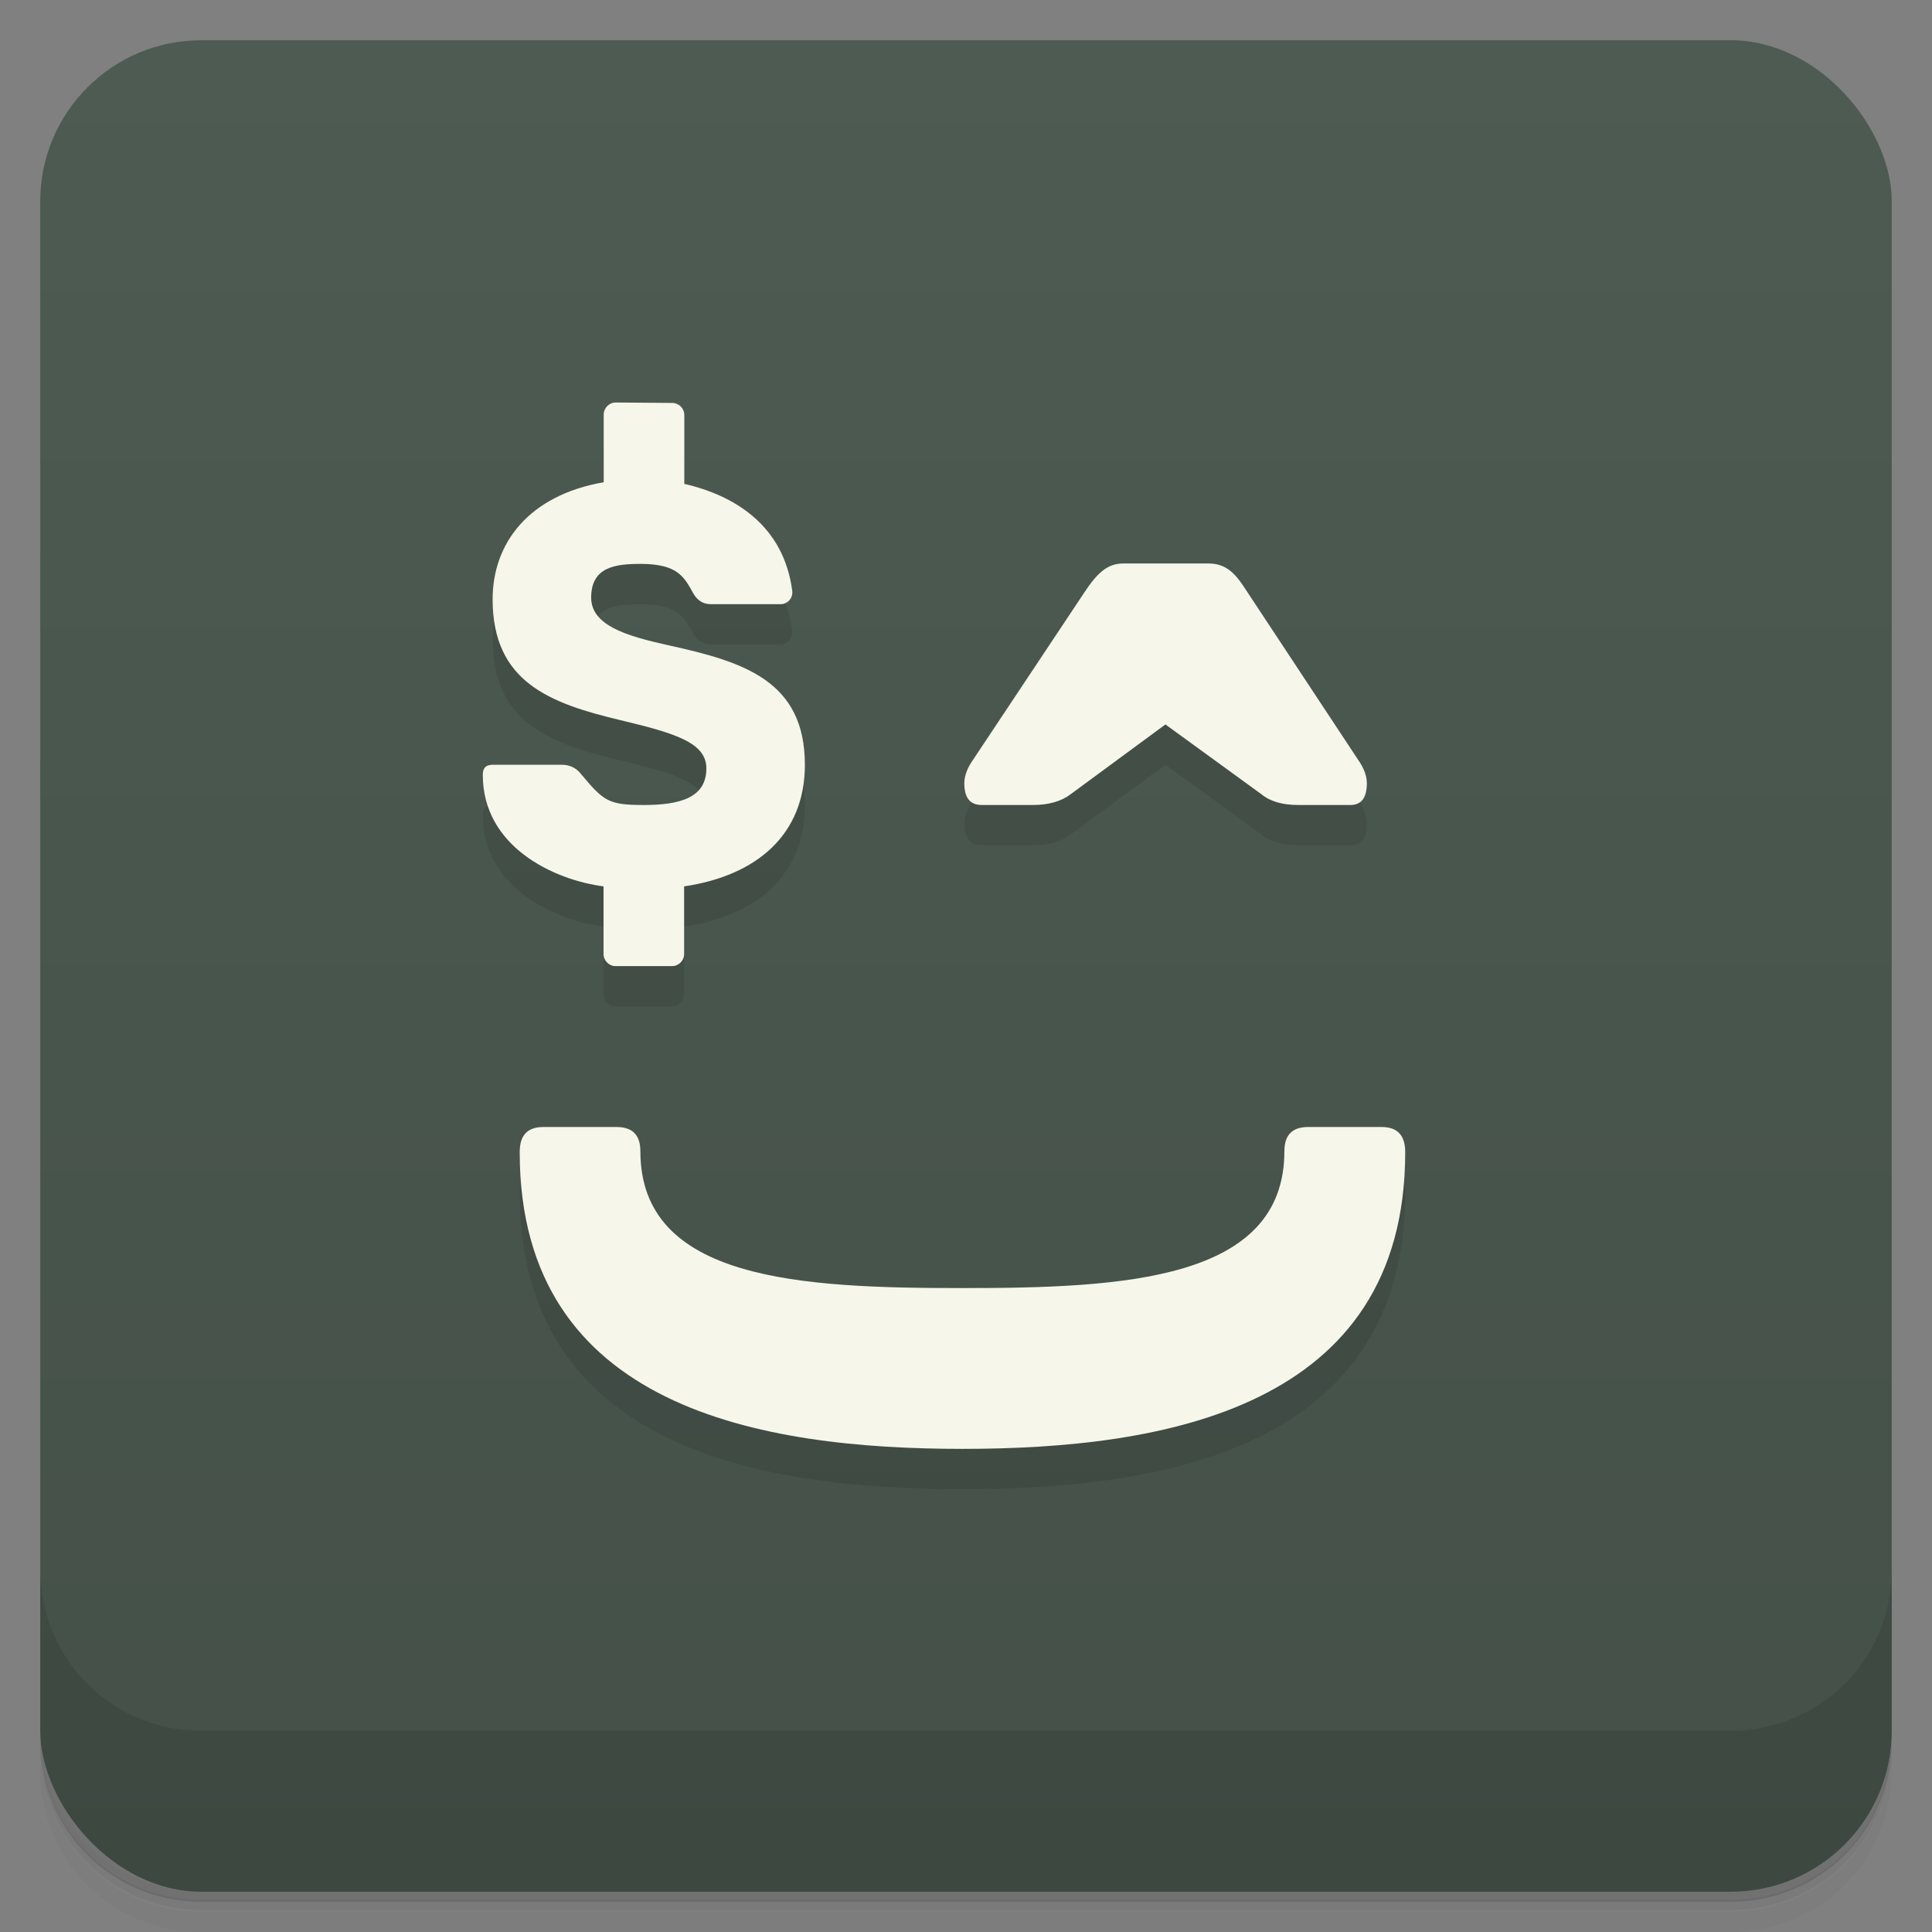 <svg version="1.1" viewBox="0 0 48 48" xmlns="http://www.w3.org/2000/svg">
 <rect x="0" y="0" width="48" height="48" fill="#808080" stroke="none"/>
 <defs>
  <linearGradient id="bg" x2="0" y1="1" y2="47" gradientUnits="userSpaceOnUse">
   <stop style="stop-color:#4d5b52" offset="0"/>
   <stop style="stop-color:#445048" offset="1"/>
  </linearGradient>
 </defs>
 <path d="m1 43v0.25c0 2.22 1.78 4 4 4h38c2.22 0 4-1.78 4-4v-0.25c0 2.22-1.78 4-4 4h-38c-2.22 0-4-1.78-4-4zm0 0.5v0.5c0 2.22 1.78 4 4 4h38c2.22 0 4-1.78 4-4v-0.5c0 2.22-1.78 4-4 4h-38c-2.22 0-4-1.78-4-4z" style="opacity:.02"/>
 <path d="m1 43.2v0.25c0 2.22 1.78 4 4 4h38c2.22 0 4-1.78 4-4v-0.25c0 2.22-1.78 4-4 4h-38c-2.22 0-4-1.78-4-4z" style="opacity:.05"/>
 <path d="m1 43v0.25c0 2.22 1.78 4 4 4h38c2.22 0 4-1.78 4-4v-0.25c0 2.22-1.78 4-4 4h-38c-2.22 0-4-1.78-4-4z" style="opacity:.1"/>
 <rect x="1" y="1" width="46" height="46" rx="4" style="fill:url(#bg)"/>
 <path d="m1 39v4c0 2.22 1.78 4 4 4h38c2.22 0 4-1.78 4-4v-4c0 2.22-1.78 4-4 4h-38c-2.22 0-4-1.78-4-4z" style="opacity:.1"/>
 <path d="m15.3 11c-0.166 0-0.301 0.135-0.301 0.301v1.68c-1.87 0.326-2.76 1.52-2.76 2.91 0.002 2.05 1.41 2.58 3.17 3 1.35 0.323 2.16 0.558 2.14 1.22-0.012 0.702-0.642 0.889-1.55 0.889-0.893 0-1-0.095-1.58-0.789-0.099-0.119-0.247-0.211-0.463-0.211h-1.67c-0.124 0-0.291 1e-6 -0.291 0.252 0 1.79 1.77 2.61 3 2.77v1.68c0 0.166 0.135 0.301 0.301 0.301h1.4c0.166 0 0.301-0.135 0.301-0.301v-1.68c1.81-0.268 3-1.29 3-3.02 0-2.09-1.52-2.56-3.39-2.97-1.06-0.235-1.92-0.496-1.92-1.19 0.005-0.761 0.605-0.832 1.23-0.832 0.911 0 1.08 0.32 1.3 0.719 0.068 0.125 0.197 0.281 0.438 0.281h1.75c0.139 0 0.305-0.129 0.277-0.338-0.213-1.61-1.42-2.36-2.68-2.65v-1.71c0-0.166-0.135-0.301-0.301-0.301zm12.6 4c-0.38 0-0.636 0.233-0.945 0.697l-2.78 4.18c-0.144 0.206-0.217 0.401-0.217 0.582 0 0.361 0.143 0.541 0.432 0.541h1.27c0.396 0 0.711-0.091 0.945-0.271l2.35-1.73 2.38 1.73c0.216 0.181 0.522 0.271 0.918 0.271h1.3c0.27 0 0.406-0.18 0.406-0.541 0-0.181-0.073-0.376-0.217-0.582l-2.76-4.18c-0.211-0.32-0.437-0.697-0.945-0.697zm-14.4 14c-0.412 0-0.588 0.223-0.588 0.627 0 6.37 6.01 7.37 11 7.37s11-1 11-7.37c0-0.404-0.176-0.627-0.588-0.627h-1.82c-0.355 0-0.594 0.157-0.594 0.602 0 3.21-4 3.4-8 3.4s-8-0.186-8-3.4c0-0.445-0.239-0.602-0.594-0.602z" style="opacity:.1"/>
 <path d="m15.3 10c-0.166 0-0.301 0.135-0.301 0.301v1.68c-1.87 0.326-2.76 1.52-2.76 2.91 0.002 2.05 1.41 2.58 3.17 3 1.35 0.323 2.16 0.558 2.14 1.22-0.012 0.702-0.642 0.889-1.55 0.889-0.893 0-1-0.095-1.58-0.789-0.099-0.119-0.247-0.211-0.463-0.211h-1.67c-0.124 0-0.291 1e-6 -0.291 0.252 0 1.79 1.77 2.61 3 2.77v1.68c0 0.166 0.135 0.301 0.301 0.301h1.4c0.166 0 0.301-0.135 0.301-0.301v-1.68c1.81-0.268 3-1.29 3-3.02 0-2.09-1.52-2.56-3.39-2.97-1.06-0.235-1.92-0.496-1.92-1.19 0.005-0.761 0.605-0.832 1.23-0.832 0.911 0 1.08 0.32 1.3 0.719 0.068 0.125 0.197 0.281 0.438 0.281h1.75c0.139 0 0.305-0.129 0.277-0.338-0.213-1.61-1.42-2.36-2.68-2.65v-1.71c0-0.166-0.135-0.301-0.301-0.301zm12.6 4c-0.38 0-0.636 0.233-0.945 0.697l-2.78 4.18c-0.144 0.206-0.217 0.401-0.217 0.582 0 0.361 0.143 0.541 0.432 0.541h1.27c0.396 0 0.711-0.091 0.945-0.271l2.35-1.73 2.38 1.73c0.216 0.181 0.522 0.271 0.918 0.271h1.3c0.27 0 0.406-0.18 0.406-0.541 0-0.181-0.073-0.376-0.217-0.582l-2.76-4.18c-0.211-0.32-0.437-0.697-0.945-0.697zm-14.4 14c-0.412 0-0.588 0.223-0.588 0.627 0 6.37 6.01 7.37 11 7.37s11-1 11-7.37c0-0.404-0.176-0.627-0.588-0.627h-1.82c-0.355 0-0.594 0.157-0.594 0.602 0 3.21-4 3.4-8 3.4s-8-0.186-8-3.4c0-0.445-0.239-0.602-0.594-0.602z" style="fill:#f6f6ea"/>
</svg>
